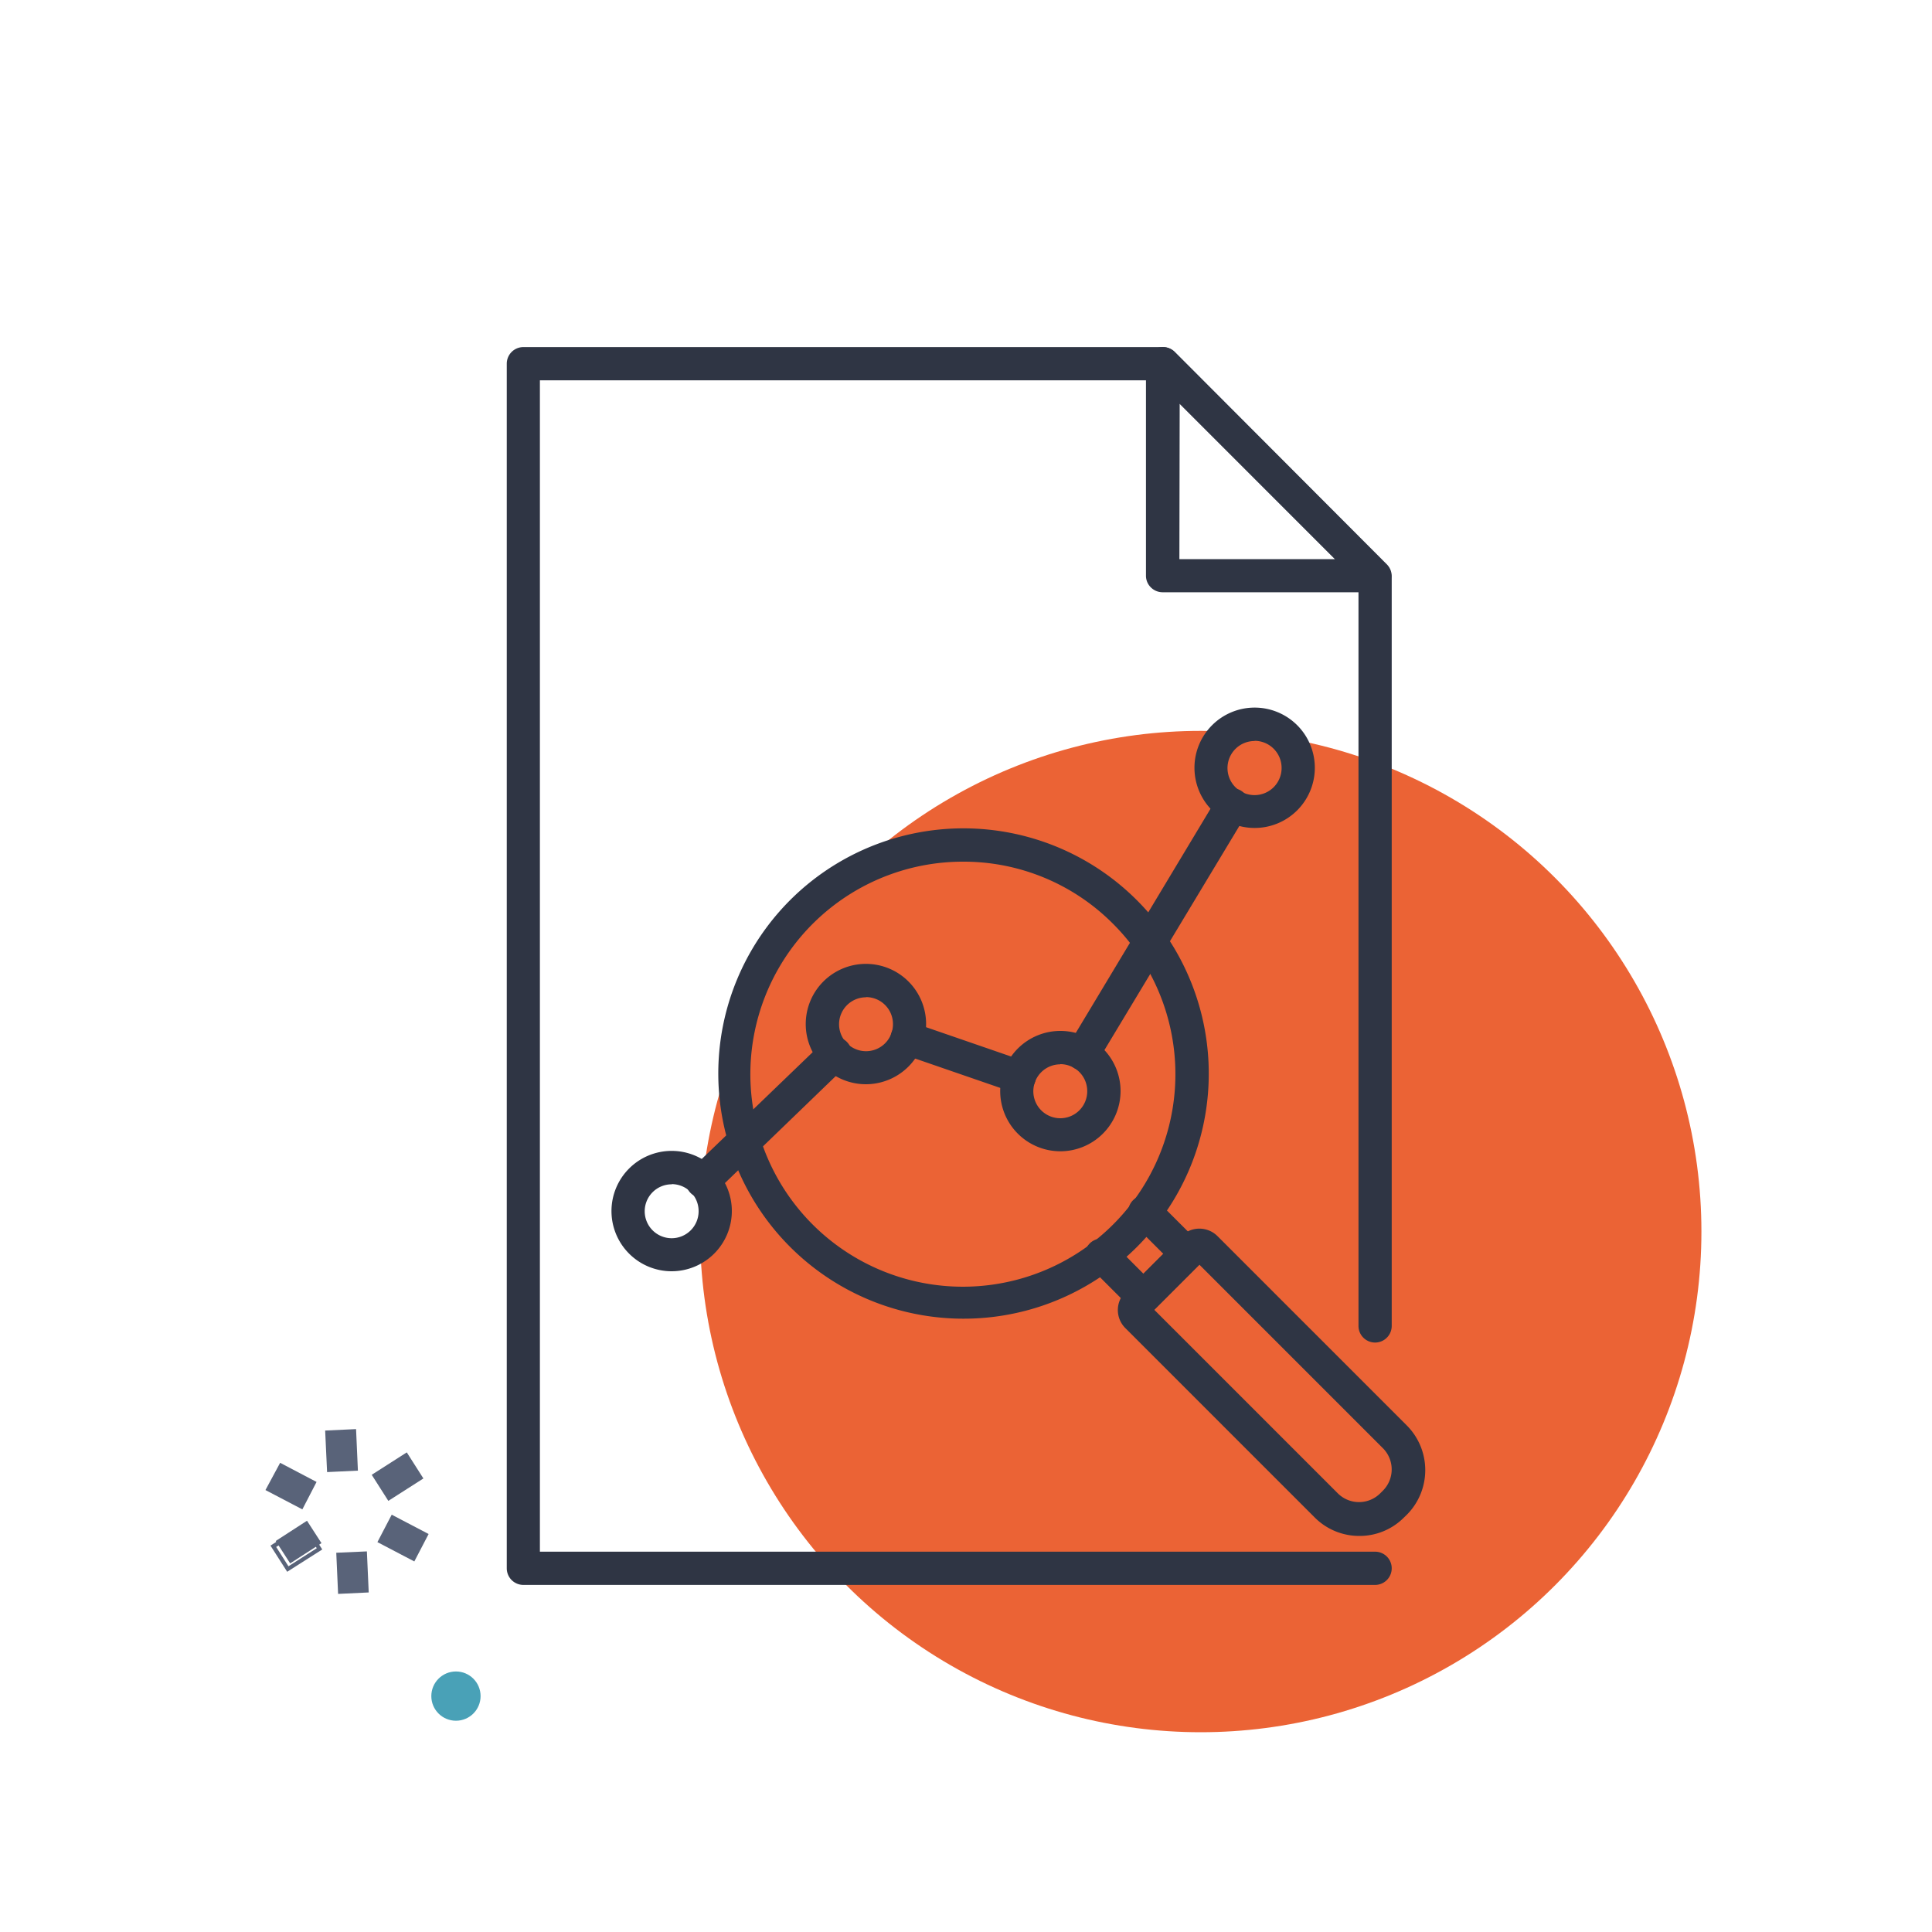 <svg id="Layer_1" data-name="Layer 1" xmlns="http://www.w3.org/2000/svg" viewBox="0 0 200 200"><defs><style>.cls-2{fill:#2f3544}.cls-4{fill:#596379}</style></defs><circle cx="124.3" cy="127.49" r="51.83" fill="#eb6335"/><path class="cls-2" d="M142.35 164.07H54.18a1.72 1.72 0 0 1-1.72-1.72V37.65a1.72 1.72 0 0 1 1.72-1.72h66.22a1.72 1.72 0 0 1 1.22.5l21.95 22a1.72 1.72 0 0 1 .5 1.22v77.61a1.72 1.72 0 0 1-3.44 0V60.31l-20.94-20.94h-63.8v121.26h86.46a1.72 1.72 0 0 1 0 3.44z"/><path class="cls-2" d="M142.35 61.31h-22a1.72 1.72 0 0 1-1.21-.5 1.69 1.69 0 0 1-.51-1.22V37.65a1.73 1.73 0 0 1 1.07-1.59 1.71 1.71 0 0 1 1.87.37l21.95 22a1.73 1.73 0 0 1 .37 1.87 1.71 1.71 0 0 1-1.54 1.01zm-20.26-3.43h16.11l-16.08-16.09zM140.72 159a6.5 6.5 0 0 1-4.62-1.91l-19.6-19.6a2.64 2.64 0 0 1 0-3.75l5.79-5.78a2.65 2.65 0 0 1 3.74 0l19.6 19.6a6.55 6.55 0 0 1 0 9.25l-.29.28a6.47 6.47 0 0 1-4.62 1.91zm3.7-3.41zm-24.93-20l19 19a3.11 3.11 0 0 0 4.39 0l.28-.28a3.11 3.11 0 0 0 0-4.39l-19-19zm-.56.56zm0-1.13z"/><path class="cls-2" d="M118.36 136a1.71 1.71 0 0 1-1.21-.5l-4.34-4.34a1.72 1.72 0 0 1 2.43-2.44l3.12 3.13 2.06-2.06-3.12-3.12a1.7 1.7 0 0 1 0-2.43 1.72 1.72 0 0 1 2.43 0l4.34 4.34a1.73 1.73 0 0 1 0 2.43l-4.49 4.49a1.75 1.75 0 0 1-1.22.5z"/><path class="cls-2" d="M99.7 136.51a25.38 25.38 0 1 1 18-43.31 25.37 25.37 0 0 1-18 43.31zm0-47.31a22 22 0 1 0 15.52 6.43A21.8 21.8 0 0 0 99.7 89.2z"/><path class="cls-2" d="M69.53 131.6a6.23 6.23 0 1 1 6.23-6.23 6.24 6.24 0 0 1-6.23 6.23zm0-9a2.79 2.79 0 1 0 2.79 2.79 2.79 2.79 0 0 0-2.79-2.81zM89.64 112.24a6.23 6.23 0 1 1 6.23-6.24 6.24 6.24 0 0 1-6.23 6.24zm0-9a2.79 2.79 0 1 0 2.8 2.79 2.79 2.79 0 0 0-2.8-2.81zM109.76 119.18A6.23 6.23 0 1 1 116 113a6.24 6.24 0 0 1-6.24 6.18zm0-9a2.79 2.79 0 1 0 2.79 2.79 2.79 2.79 0 0 0-2.79-2.81zM129.88 85.71a6.23 6.23 0 1 1 6.23-6.23 6.23 6.23 0 0 1-6.23 6.23zm0-9a2.8 2.8 0 1 0 2.79 2.79 2.8 2.8 0 0 0-2.79-2.81z"/><path class="cls-2" d="M72.77 124a1.71 1.71 0 0 1-1.19-3l13.63-13.12a1.72 1.72 0 1 1 2.38 2.48L74 123.48a1.7 1.7 0 0 1-1.23.52zM112.07 110.81a1.68 1.68 0 0 1-.88-.25 1.72 1.72 0 0 1-.59-2.36l15.47-25.74a1.72 1.72 0 0 1 3 1.76L113.55 110a1.71 1.71 0 0 1-1.48.81zM105.5 113.2a1.54 1.54 0 0 1-.56-.1l-11.6-4a1.73 1.73 0 0 1-1.06-2.19 1.71 1.71 0 0 1 2.18-1.06l11.6 4a1.72 1.72 0 0 1-.56 3.35z"/><circle cx="47.2" cy="175.58" r="2.55" fill="#49a1b7"/><path class="cls-4" transform="rotate(-2.57 36.493 162.728)" d="M35.11 160.86h2.76v3.86h-2.76z"/><path class="cls-4" d="M38.17 164.85L35 165l-.19-4.26 3.17-.14zm-2.78-.29l2.35-.1-.15-3.46-2.35.1z"/><path class="cls-4" transform="rotate(-62.58 41.676 159.143)" d="M40.3 157.21h2.76v3.86H40.3z"/><path class="cls-4" d="M44.37 158.8l-1.48 2.84-3.82-2 1.48-2.84zm-1.65 2.28l1.09-2.1-3.09-1.6-1.09 2.1z"/><path class="cls-4" transform="rotate(-32.55 41.107 152.81)" d="M39.19 151.44h3.86v2.76h-3.86z"/><path class="cls-4" d="M42.11 150.35l-3.63 2.32 1.72 2.7 3.63-2.32zm-3.06 2.45l2.95-1.87 1.28 2-2.93 1.87z"/><path class="cls-4" transform="rotate(-2.57 35.217 149.987)" d="M33.99 148.22h2.76v3.86h-2.76z"/><path class="cls-4" d="M37.05 152.24l-3.19.15-.2-4.3 3.2-.15zm-2.8-.29l2.37-.1-.16-3.47-2.36.1z"/><path class="cls-4" transform="rotate(-62.58 30.174 153.786)" d="M28.79 151.86h2.76v3.86h-2.76z"/><path class="cls-4" d="M32.77 153.41l-1.47 2.84-3.82-2 1.52-2.82zm-1.65 2.28l1.09-2.1-3.08-1.59-1.13 2.09z"/><path class="cls-4" transform="rotate(-32.9 29.997 159.573)" d="M28.8 158.74h3.86v2.76H28.8z"/><path class="cls-4" d="M33.36 160.4l-3.63 2.31L28 160l3.63-2.32zm-3.5 1.74l2.93-1.87-1.28-2-2.92 1.87z"/></svg>